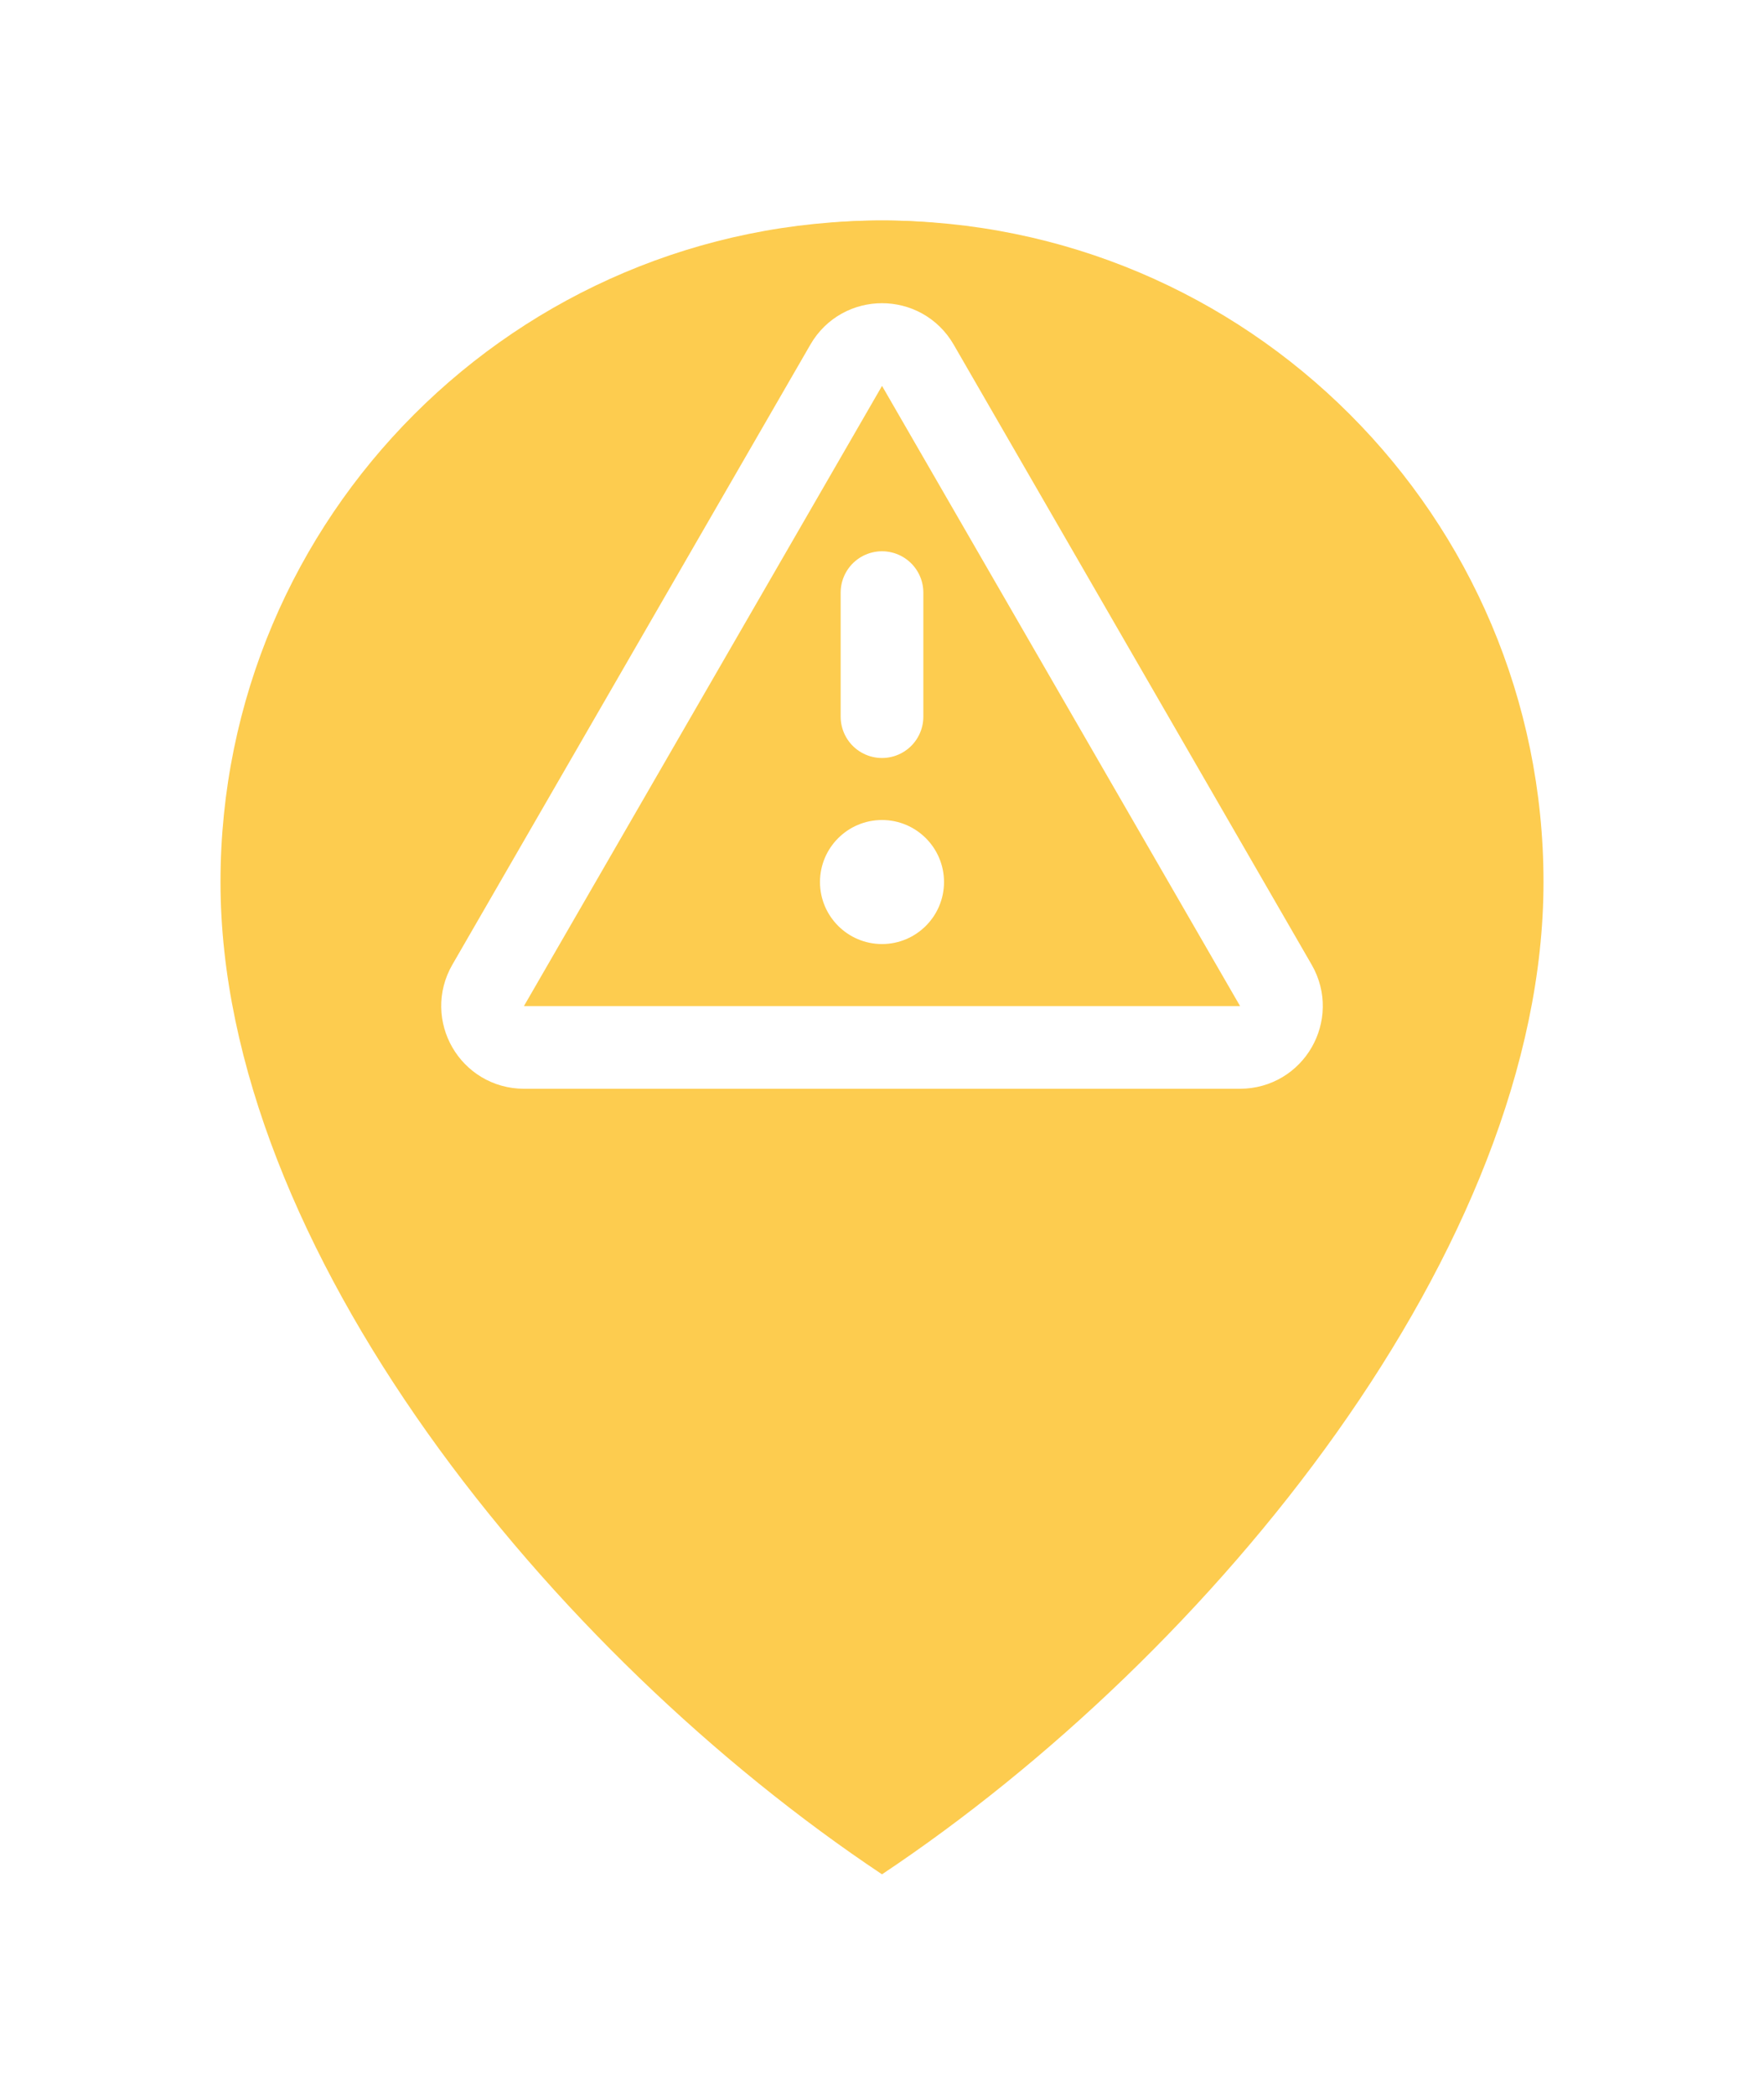 <svg width="32" height="38" viewBox="0 0 32 38" fill="none" xmlns="http://www.w3.org/2000/svg">
<g filter="url(#filter0_d_1601_8939)">
<path d="M16 32C22 28 28 20.627 28 14C28 7.373 22.627 2 16 2C9.373 2 4 7.373 4 14C4 20.627 10 28 16 32Z" fill="#FDCC4F"/>
</g>
<circle cx="16" cy="14" r="10" fill="#FDCC4F"/>
<path d="M23.145 17.875L16.65 6.625C16.361 6.125 15.639 6.125 15.351 6.625L8.855 17.875C8.567 18.375 8.928 19 9.505 19H22.495C23.073 19 23.433 18.375 23.145 17.875Z" stroke="white" stroke-width="1.5" stroke-linecap="round" stroke-linejoin="round"/>
<path d="M17.125 16C17.125 16.621 16.621 17.125 16 17.125C15.379 17.125 14.875 16.621 14.875 16C14.875 15.379 15.379 14.875 16 14.875C16.621 14.875 17.125 15.379 17.125 16Z" fill="white"/>
<path d="M16 13L16 10.75" stroke="white" stroke-width="1.5" stroke-linecap="round" stroke-linejoin="round"/>
<defs>
<filter id="filter0_d_1601_8939" x="0" y="0" width="32" height="38" filterUnits="userSpaceOnUse" color-interpolation-filters="sRGB">
<feFlood flood-opacity="0" result="BackgroundImageFix"/>
<feColorMatrix in="SourceAlpha" type="matrix" values="0 0 0 0 0 0 0 0 0 0 0 0 0 0 0 0 0 0 127 0" result="hardAlpha"/>
<feOffset dy="2"/>
<feGaussianBlur stdDeviation="2"/>
<feComposite in2="hardAlpha" operator="out"/>
<feColorMatrix type="matrix" values="0 0 0 0 0 0 0 0 0 0 0 0 0 0 0 0 0 0 0.12 0"/>
<feBlend mode="normal" in2="BackgroundImageFix" result="effect1_dropShadow_1601_8939"/>
<feBlend mode="normal" in="SourceGraphic" in2="effect1_dropShadow_1601_8939" result="shape"/>
</filter>
</defs>
</svg>

